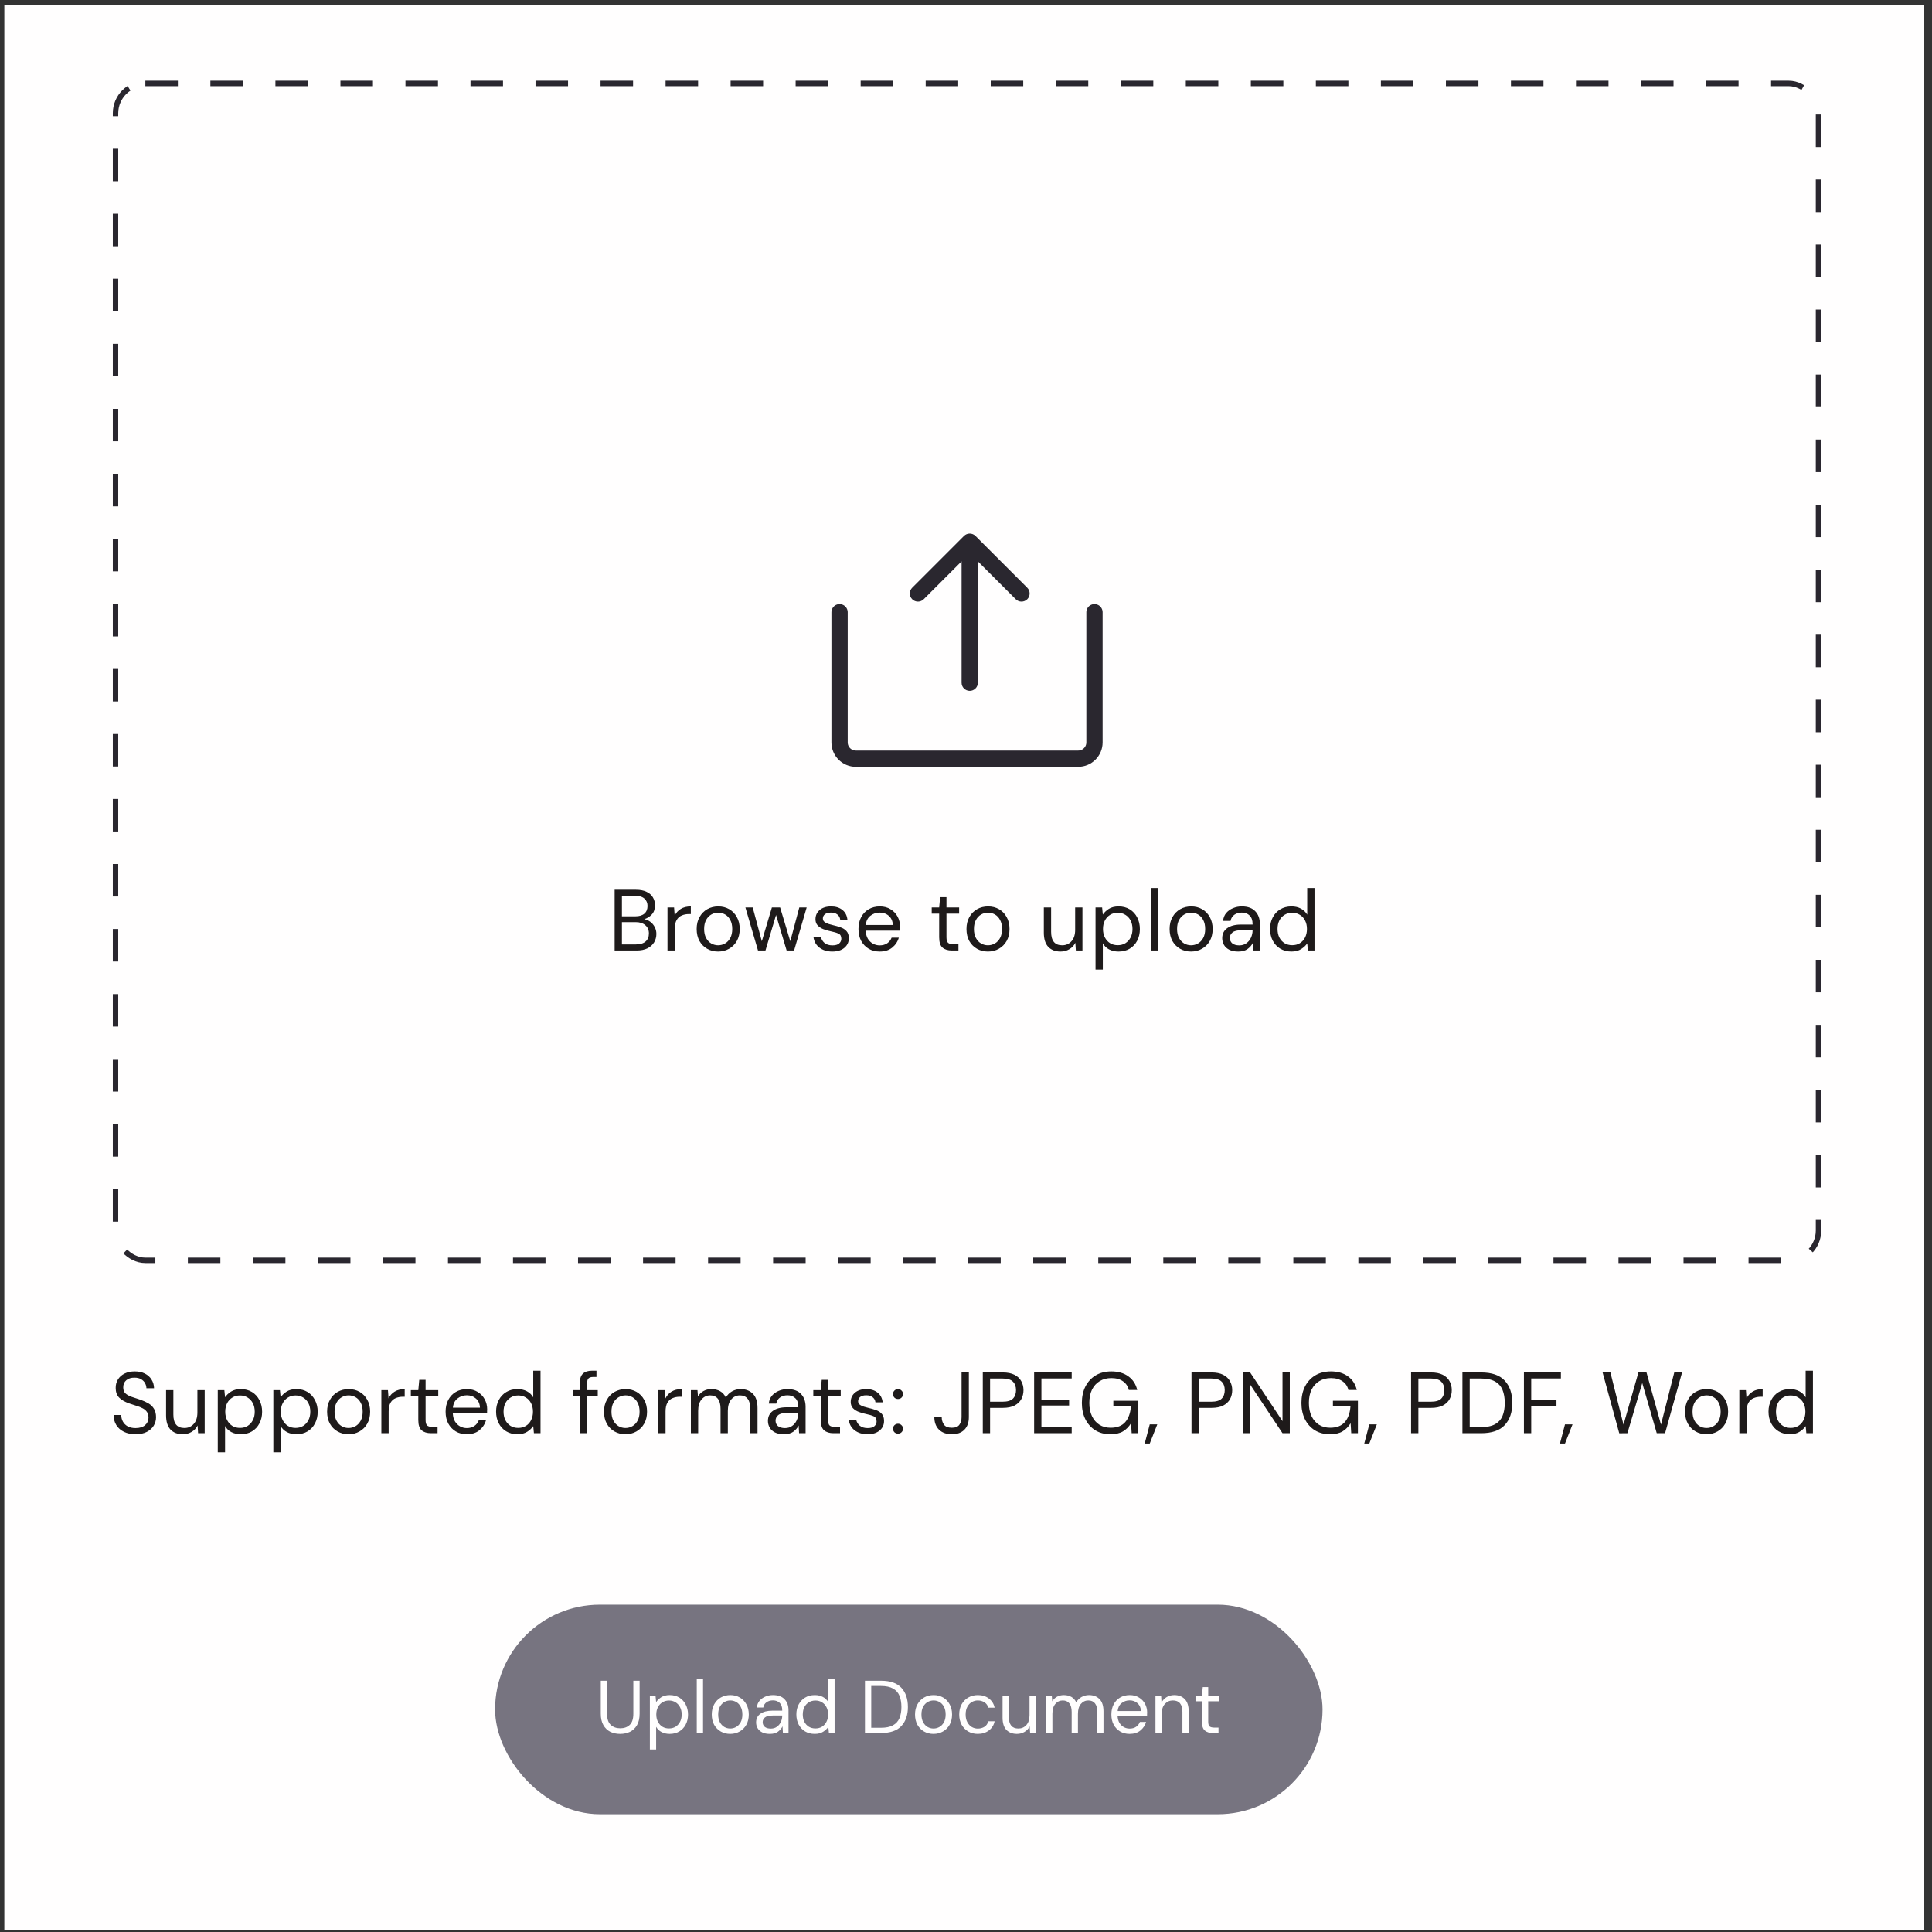 <svg width="246" height="246" viewBox="0 0 246 246" fill="none" xmlns="http://www.w3.org/2000/svg">
<rect x="0" y="0" width="246" height="246" fill="#333333" stroke="none"/>
<rect width="244.463" height="245.154" transform="translate(0.553 0.608)" fill="#FFFEFE"/>
<path d="M122.439 86.931C122.439 87.503 122.903 87.966 123.475 87.966C124.047 87.966 124.511 87.503 124.511 86.931H122.439ZM124.208 68.243C123.803 67.839 123.147 67.839 122.743 68.243L116.151 74.835C115.746 75.24 115.746 75.896 116.151 76.3C116.555 76.705 117.211 76.705 117.616 76.3L123.475 70.441L129.335 76.3C129.74 76.705 130.395 76.705 130.8 76.3C131.205 75.896 131.205 75.24 130.8 74.835L124.208 68.243ZM124.511 86.931V68.976H122.439V86.931H124.511Z" fill="#2A272F"/>
<path d="M106.902 77.953V94.527C106.902 95.671 107.829 96.599 108.973 96.599H137.287C138.431 96.599 139.359 95.671 139.359 94.527V77.953" stroke="#2A272F" stroke-width="2.072" stroke-linecap="round"/>
<path d="M17.261 182.622C16.694 182.622 16.201 182.519 15.781 182.312C15.361 182.106 15.037 181.819 14.808 181.451C14.58 181.082 14.466 180.655 14.466 180.169H15.438C15.438 180.471 15.508 180.751 15.648 181.009C15.788 181.259 15.991 181.462 16.256 181.616C16.528 181.764 16.863 181.837 17.261 181.837C17.784 181.837 18.189 181.712 18.477 181.462C18.764 181.211 18.908 180.898 18.908 180.523C18.908 180.213 18.841 179.966 18.709 179.782C18.576 179.591 18.396 179.436 18.167 179.318C17.946 179.2 17.689 179.097 17.394 179.009C17.107 178.92 16.805 178.821 16.488 178.71C15.891 178.504 15.449 178.25 15.162 177.948C14.875 177.639 14.731 177.237 14.731 176.744C14.724 176.331 14.819 175.967 15.018 175.65C15.217 175.326 15.497 175.075 15.858 174.898C16.226 174.714 16.661 174.622 17.162 174.622C17.655 174.622 18.082 174.714 18.444 174.898C18.812 175.083 19.095 175.337 19.294 175.661C19.5 175.985 19.607 176.353 19.615 176.766H18.642C18.642 176.552 18.587 176.342 18.477 176.136C18.366 175.922 18.197 175.749 17.968 175.617C17.747 175.484 17.468 175.418 17.129 175.418C16.709 175.41 16.363 175.517 16.09 175.738C15.825 175.959 15.692 176.265 15.692 176.655C15.692 176.987 15.784 177.241 15.969 177.418C16.16 177.594 16.425 177.742 16.764 177.86C17.103 177.97 17.493 178.099 17.935 178.246C18.303 178.379 18.635 178.534 18.93 178.71C19.224 178.887 19.453 179.116 19.615 179.395C19.784 179.675 19.869 180.033 19.869 180.467C19.869 180.836 19.773 181.185 19.582 181.517C19.39 181.841 19.099 182.106 18.709 182.312C18.326 182.519 17.843 182.622 17.261 182.622ZM23.268 182.622C22.62 182.622 22.104 182.427 21.721 182.036C21.338 181.638 21.146 181.031 21.146 180.213V177.009H22.075V180.114C22.075 181.255 22.542 181.826 23.478 181.826C23.957 181.826 24.351 181.657 24.66 181.318C24.977 180.972 25.135 180.482 25.135 179.849V177.009H26.063V182.489H25.224L25.157 181.506C24.988 181.852 24.734 182.125 24.395 182.324C24.063 182.522 23.688 182.622 23.268 182.622ZM27.729 184.92V177.009H28.569L28.657 177.915C28.834 177.65 29.084 177.41 29.409 177.197C29.74 176.983 30.16 176.876 30.668 176.876C31.213 176.876 31.688 177.001 32.094 177.252C32.499 177.502 32.812 177.845 33.033 178.28C33.261 178.714 33.375 179.208 33.375 179.76C33.375 180.313 33.261 180.806 33.033 181.241C32.812 181.668 32.495 182.007 32.083 182.257C31.677 182.5 31.202 182.622 30.657 182.622C30.208 182.622 29.806 182.53 29.453 182.346C29.107 182.161 28.841 181.904 28.657 181.572V184.92H27.729ZM30.558 181.815C30.926 181.815 31.25 181.731 31.53 181.561C31.81 181.384 32.031 181.141 32.193 180.832C32.355 180.523 32.436 180.162 32.436 179.749C32.436 179.337 32.355 178.976 32.193 178.666C32.031 178.357 31.81 178.117 31.53 177.948C31.25 177.771 30.926 177.683 30.558 177.683C30.189 177.683 29.865 177.771 29.585 177.948C29.305 178.117 29.084 178.357 28.922 178.666C28.76 178.976 28.679 179.337 28.679 179.749C28.679 180.162 28.76 180.523 28.922 180.832C29.084 181.141 29.305 181.384 29.585 181.561C29.865 181.731 30.189 181.815 30.558 181.815ZM34.805 184.92V177.009H35.645L35.733 177.915C35.91 177.65 36.161 177.41 36.485 177.197C36.816 176.983 37.236 176.876 37.744 176.876C38.289 176.876 38.765 177.001 39.17 177.252C39.575 177.502 39.888 177.845 40.109 178.28C40.337 178.714 40.452 179.208 40.452 179.76C40.452 180.313 40.337 180.806 40.109 181.241C39.888 181.668 39.571 182.007 39.159 182.257C38.754 182.5 38.279 182.622 37.733 182.622C37.284 182.622 36.883 182.53 36.529 182.346C36.183 182.161 35.918 181.904 35.733 181.572V184.92H34.805ZM37.634 181.815C38.002 181.815 38.326 181.731 38.606 181.561C38.886 181.384 39.107 181.141 39.269 180.832C39.431 180.523 39.512 180.162 39.512 179.749C39.512 179.337 39.431 178.976 39.269 178.666C39.107 178.357 38.886 178.117 38.606 177.948C38.326 177.771 38.002 177.683 37.634 177.683C37.266 177.683 36.941 177.771 36.662 177.948C36.382 178.117 36.161 178.357 35.999 178.666C35.837 178.976 35.756 179.337 35.756 179.749C35.756 180.162 35.837 180.523 35.999 180.832C36.161 181.141 36.382 181.384 36.662 181.561C36.941 181.731 37.266 181.815 37.634 181.815ZM44.379 182.622C43.863 182.622 43.399 182.504 42.986 182.268C42.574 182.033 42.246 181.701 42.003 181.274C41.767 180.839 41.65 180.331 41.65 179.749C41.65 179.167 41.771 178.663 42.014 178.235C42.257 177.801 42.585 177.466 42.998 177.23C43.417 176.994 43.885 176.876 44.401 176.876C44.916 176.876 45.38 176.994 45.793 177.23C46.206 177.466 46.53 177.801 46.765 178.235C47.008 178.663 47.13 179.167 47.13 179.749C47.13 180.331 47.008 180.839 46.765 181.274C46.522 181.701 46.191 182.033 45.771 182.268C45.358 182.504 44.894 182.622 44.379 182.622ZM44.379 181.826C44.695 181.826 44.99 181.749 45.263 181.594C45.535 181.44 45.756 181.208 45.926 180.898C46.095 180.589 46.18 180.206 46.18 179.749C46.18 179.292 46.095 178.909 45.926 178.6C45.764 178.291 45.546 178.059 45.274 177.904C45.001 177.749 44.71 177.672 44.401 177.672C44.084 177.672 43.789 177.749 43.517 177.904C43.244 178.059 43.023 178.291 42.854 178.6C42.684 178.909 42.6 179.292 42.6 179.749C42.6 180.206 42.684 180.589 42.854 180.898C43.023 181.208 43.241 181.44 43.506 181.594C43.778 181.749 44.069 181.826 44.379 181.826ZM48.559 182.489V177.009H49.398L49.476 178.059C49.645 177.698 49.903 177.41 50.249 177.197C50.595 176.983 51.023 176.876 51.531 176.876V177.849H51.277C50.953 177.849 50.654 177.908 50.382 178.025C50.109 178.136 49.892 178.327 49.73 178.6C49.568 178.872 49.487 179.248 49.487 179.727V182.489H48.559ZM54.876 182.489C54.375 182.489 53.981 182.368 53.694 182.125C53.407 181.882 53.263 181.443 53.263 180.81V177.793H52.313V177.009H53.263L53.385 175.694H54.191V177.009H55.804V177.793H54.191V180.81C54.191 181.156 54.261 181.392 54.401 181.517C54.541 181.635 54.788 181.694 55.142 181.694H55.716V182.489H54.876ZM59.435 182.622C58.912 182.622 58.447 182.504 58.042 182.268C57.637 182.025 57.317 181.69 57.081 181.263C56.853 180.836 56.739 180.331 56.739 179.749C56.739 179.175 56.853 178.674 57.081 178.246C57.309 177.812 57.626 177.477 58.031 177.241C58.444 176.998 58.919 176.876 59.457 176.876C59.987 176.876 60.444 176.998 60.827 177.241C61.217 177.477 61.516 177.79 61.722 178.18C61.928 178.57 62.031 178.99 62.031 179.44C62.031 179.521 62.028 179.602 62.02 179.683C62.02 179.764 62.02 179.856 62.02 179.959H57.656C57.678 180.379 57.773 180.729 57.943 181.009C58.12 181.281 58.337 181.487 58.595 181.627C58.86 181.767 59.14 181.837 59.435 181.837C59.818 181.837 60.138 181.749 60.396 181.572C60.654 181.395 60.842 181.156 60.959 180.854H61.877C61.729 181.362 61.446 181.786 61.026 182.125C60.613 182.456 60.083 182.622 59.435 182.622ZM59.435 177.661C58.993 177.661 58.599 177.797 58.252 178.07C57.913 178.335 57.718 178.725 57.667 179.241H61.114C61.092 178.747 60.923 178.361 60.606 178.081C60.289 177.801 59.899 177.661 59.435 177.661ZM65.885 182.622C65.34 182.622 64.862 182.497 64.449 182.246C64.044 181.996 63.727 181.653 63.499 181.219C63.278 180.784 63.167 180.29 63.167 179.738C63.167 179.186 63.282 178.696 63.51 178.268C63.738 177.834 64.055 177.495 64.46 177.252C64.865 177.001 65.344 176.876 65.897 176.876C66.346 176.876 66.744 176.968 67.09 177.152C67.436 177.337 67.705 177.594 67.897 177.926V174.534H68.825V182.489H67.985L67.897 181.583C67.72 181.848 67.466 182.088 67.134 182.301C66.803 182.515 66.386 182.622 65.885 182.622ZM65.985 181.815C66.353 181.815 66.677 181.731 66.957 181.561C67.245 181.384 67.466 181.141 67.62 180.832C67.782 180.523 67.863 180.162 67.863 179.749C67.863 179.337 67.782 178.976 67.62 178.666C67.466 178.357 67.245 178.117 66.957 177.948C66.677 177.771 66.353 177.683 65.985 177.683C65.624 177.683 65.3 177.771 65.013 177.948C64.733 178.117 64.512 178.357 64.35 178.666C64.195 178.976 64.118 179.337 64.118 179.749C64.118 180.162 64.195 180.523 64.35 180.832C64.512 181.141 64.733 181.384 65.013 181.561C65.3 181.731 65.624 181.815 65.985 181.815ZM73.836 182.489V177.793H73.008V177.009H73.836V176.059C73.836 175.528 73.969 175.142 74.234 174.898C74.499 174.655 74.886 174.534 75.394 174.534H75.947V175.329H75.538C75.258 175.329 75.059 175.388 74.941 175.506C74.823 175.617 74.764 175.808 74.764 176.081V177.009H76.112V177.793H74.764V182.489H73.836ZM79.637 182.622C79.121 182.622 78.657 182.504 78.245 182.268C77.832 182.033 77.504 181.701 77.261 181.274C77.026 180.839 76.908 180.331 76.908 179.749C76.908 179.167 77.029 178.663 77.272 178.235C77.515 177.801 77.843 177.466 78.256 177.23C78.676 176.994 79.143 176.876 79.659 176.876C80.175 176.876 80.639 176.994 81.051 177.23C81.464 177.466 81.788 177.801 82.023 178.235C82.267 178.663 82.388 179.167 82.388 179.749C82.388 180.331 82.267 180.839 82.023 181.274C81.78 181.701 81.449 182.033 81.029 182.268C80.617 182.504 80.153 182.622 79.637 182.622ZM79.637 181.826C79.954 181.826 80.248 181.749 80.521 181.594C80.793 181.44 81.014 181.208 81.184 180.898C81.353 180.589 81.438 180.206 81.438 179.749C81.438 179.292 81.353 178.909 81.184 178.6C81.022 178.291 80.804 178.059 80.532 177.904C80.259 177.749 79.968 177.672 79.659 177.672C79.342 177.672 79.048 177.749 78.775 177.904C78.502 178.059 78.281 178.291 78.112 178.6C77.943 178.909 77.858 179.292 77.858 179.749C77.858 180.206 77.943 180.589 78.112 180.898C78.281 181.208 78.499 181.44 78.764 181.594C79.037 181.749 79.328 181.826 79.637 181.826ZM83.817 182.489V177.009H84.656L84.734 178.059C84.903 177.698 85.161 177.41 85.507 177.197C85.853 176.983 86.281 176.876 86.789 176.876V177.849H86.535C86.211 177.849 85.912 177.908 85.64 178.025C85.367 178.136 85.15 178.327 84.988 178.6C84.826 178.872 84.745 179.248 84.745 179.727V182.489H83.817ZM87.969 182.489V177.009H88.808L88.875 177.804C89.052 177.51 89.287 177.281 89.582 177.119C89.877 176.957 90.208 176.876 90.576 176.876C91.011 176.876 91.383 176.965 91.692 177.141C92.009 177.318 92.252 177.587 92.422 177.948C92.613 177.617 92.875 177.355 93.206 177.164C93.545 176.972 93.91 176.876 94.3 176.876C94.956 176.876 95.479 177.075 95.869 177.473C96.259 177.863 96.455 178.467 96.455 179.285V182.489H95.537V179.384C95.537 178.817 95.423 178.39 95.195 178.103C94.967 177.815 94.639 177.672 94.212 177.672C93.77 177.672 93.401 177.845 93.107 178.191C92.819 178.53 92.676 179.016 92.676 179.65V182.489H91.748V179.384C91.748 178.817 91.633 178.39 91.405 178.103C91.177 177.815 90.849 177.672 90.422 177.672C89.987 177.672 89.623 177.845 89.328 178.191C89.041 178.53 88.897 179.016 88.897 179.65V182.489H87.969ZM99.814 182.622C99.357 182.622 98.978 182.545 98.676 182.39C98.374 182.235 98.149 182.029 98.002 181.771C97.855 181.513 97.781 181.233 97.781 180.931C97.781 180.371 97.994 179.941 98.422 179.639C98.849 179.337 99.431 179.186 100.167 179.186H101.648V179.119C101.648 178.64 101.523 178.28 101.272 178.036C101.022 177.786 100.687 177.661 100.267 177.661C99.906 177.661 99.593 177.753 99.328 177.937C99.07 178.114 98.908 178.375 98.841 178.721H97.891C97.928 178.324 98.061 177.989 98.289 177.716C98.525 177.443 98.816 177.237 99.162 177.097C99.508 176.95 99.876 176.876 100.267 176.876C101.033 176.876 101.608 177.083 101.991 177.495C102.381 177.9 102.576 178.442 102.576 179.119V182.489H101.747L101.692 181.506C101.538 181.815 101.309 182.08 101.007 182.301C100.713 182.515 100.315 182.622 99.814 182.622ZM99.957 181.837C100.311 181.837 100.613 181.745 100.864 181.561C101.121 181.377 101.317 181.138 101.449 180.843C101.582 180.548 101.648 180.239 101.648 179.915V179.904H100.245C99.7 179.904 99.313 180 99.085 180.191C98.864 180.375 98.753 180.607 98.753 180.887C98.753 181.174 98.856 181.406 99.062 181.583C99.276 181.753 99.575 181.837 99.957 181.837ZM106.121 182.489C105.62 182.489 105.226 182.368 104.939 182.125C104.652 181.882 104.508 181.443 104.508 180.81V177.793H103.558V177.009H104.508L104.63 175.694H105.436V177.009H107.049V177.793H105.436V180.81C105.436 181.156 105.506 181.392 105.646 181.517C105.786 181.635 106.033 181.694 106.386 181.694H106.961V182.489H106.121ZM110.466 182.622C109.81 182.622 109.265 182.456 108.831 182.125C108.396 181.793 108.142 181.344 108.068 180.777H109.019C109.077 181.064 109.228 181.314 109.472 181.528C109.722 181.734 110.057 181.837 110.477 181.837C110.867 181.837 111.155 181.756 111.339 181.594C111.523 181.425 111.615 181.226 111.615 180.998C111.615 180.666 111.494 180.445 111.25 180.335C111.015 180.224 110.68 180.125 110.245 180.036C109.95 179.977 109.656 179.893 109.361 179.782C109.066 179.672 108.82 179.517 108.621 179.318C108.422 179.112 108.322 178.843 108.322 178.512C108.322 178.033 108.499 177.642 108.853 177.34C109.214 177.031 109.7 176.876 110.311 176.876C110.893 176.876 111.368 177.024 111.737 177.318C112.112 177.606 112.33 178.018 112.389 178.556H111.471C111.435 178.276 111.313 178.059 111.107 177.904C110.908 177.742 110.639 177.661 110.3 177.661C109.969 177.661 109.711 177.731 109.527 177.871C109.35 178.011 109.262 178.195 109.262 178.423C109.262 178.644 109.376 178.817 109.604 178.942C109.84 179.068 110.157 179.175 110.554 179.263C110.893 179.337 111.214 179.429 111.516 179.539C111.825 179.642 112.075 179.801 112.267 180.014C112.466 180.22 112.565 180.523 112.565 180.92C112.573 181.414 112.385 181.823 112.002 182.147C111.626 182.463 111.114 182.622 110.466 182.622ZM114.35 182.545C114.166 182.545 114.011 182.486 113.886 182.368C113.768 182.242 113.709 182.091 113.709 181.915C113.709 181.738 113.768 181.591 113.886 181.473C114.011 181.348 114.166 181.285 114.35 181.285C114.527 181.285 114.674 181.348 114.792 181.473C114.917 181.591 114.98 181.738 114.98 181.915C114.98 182.091 114.917 182.242 114.792 182.368C114.674 182.486 114.527 182.545 114.35 182.545ZM114.35 178.136C114.166 178.136 114.011 178.077 113.886 177.959C113.768 177.834 113.709 177.683 113.709 177.506C113.709 177.329 113.768 177.182 113.886 177.064C114.011 176.939 114.166 176.876 114.35 176.876C114.527 176.876 114.674 176.939 114.792 177.064C114.917 177.182 114.98 177.329 114.98 177.506C114.98 177.683 114.917 177.834 114.792 177.959C114.674 178.077 114.527 178.136 114.35 178.136ZM121.21 182.622C120.51 182.622 119.961 182.427 119.564 182.036C119.166 181.646 118.967 181.104 118.967 180.412H119.906C119.906 180.802 120.002 181.13 120.193 181.395C120.385 181.661 120.72 181.793 121.199 181.793C121.663 181.793 121.983 181.664 122.16 181.406C122.344 181.149 122.436 180.828 122.436 180.445V174.755H123.364V180.445C123.364 181.13 123.173 181.664 122.79 182.047C122.414 182.43 121.888 182.622 121.21 182.622ZM125.138 182.489V174.755H127.679C128.283 174.755 128.781 174.854 129.171 175.053C129.561 175.252 129.849 175.521 130.033 175.86C130.224 176.199 130.32 176.582 130.32 177.009C130.32 177.429 130.228 177.808 130.044 178.147C129.86 178.486 129.573 178.758 129.182 178.965C128.792 179.163 128.291 179.263 127.679 179.263H126.066V182.489H125.138ZM126.066 178.478H127.657C128.276 178.478 128.714 178.349 128.972 178.092C129.237 177.826 129.37 177.466 129.37 177.009C129.37 176.545 129.237 176.184 128.972 175.926C128.714 175.661 128.276 175.528 127.657 175.528H126.066V178.478ZM131.675 182.489V174.755H136.459V175.517H132.603V178.213H136.128V178.965H132.603V181.727H136.459V182.489H131.675ZM141.375 182.622C140.654 182.622 140.02 182.456 139.475 182.125C138.93 181.786 138.506 181.318 138.204 180.721C137.902 180.117 137.751 179.421 137.751 178.633C137.751 177.845 137.902 177.149 138.204 176.545C138.514 175.941 138.948 175.469 139.508 175.13C140.075 174.792 140.742 174.622 141.508 174.622C142.377 174.622 143.099 174.832 143.674 175.252C144.256 175.672 144.631 176.25 144.801 176.987H143.729C143.626 176.523 143.379 176.154 142.989 175.882C142.606 175.609 142.112 175.473 141.508 175.473C140.941 175.473 140.447 175.602 140.027 175.86C139.608 176.11 139.28 176.471 139.044 176.943C138.816 177.414 138.702 177.978 138.702 178.633C138.702 179.289 138.816 179.852 139.044 180.324C139.272 180.795 139.589 181.16 139.994 181.417C140.399 181.668 140.871 181.793 141.409 181.793C142.234 181.793 142.856 181.554 143.276 181.075C143.696 180.589 143.935 179.926 143.994 179.086H141.762V178.357H144.944V182.489H144.094L144.016 181.219C143.736 181.668 143.394 182.014 142.989 182.257C142.584 182.5 142.046 182.622 141.375 182.622ZM145.755 183.804L146.396 181.362H147.357L146.396 183.804H145.755ZM151.714 182.489V174.755H154.256C154.86 174.755 155.357 174.854 155.747 175.053C156.138 175.252 156.425 175.521 156.609 175.86C156.801 176.199 156.897 176.582 156.897 177.009C156.897 177.429 156.804 177.808 156.62 178.147C156.436 178.486 156.149 178.758 155.758 178.965C155.368 179.163 154.867 179.263 154.256 179.263H152.643V182.489H151.714ZM152.643 178.478H154.234C154.852 178.478 155.291 178.349 155.548 178.092C155.814 177.826 155.946 177.466 155.946 177.009C155.946 176.545 155.814 176.184 155.548 175.926C155.291 175.661 154.852 175.528 154.234 175.528H152.643V178.478ZM158.251 182.489V174.755H159.179L163.301 180.953V174.755H164.229V182.489H163.301L159.179 176.291V182.489H158.251ZM169.333 182.622C168.611 182.622 167.978 182.456 167.433 182.125C166.887 181.786 166.464 181.318 166.162 180.721C165.86 180.117 165.709 179.421 165.709 178.633C165.709 177.845 165.86 177.149 166.162 176.545C166.471 175.941 166.906 175.469 167.466 175.13C168.033 174.792 168.699 174.622 169.466 174.622C170.335 174.622 171.057 174.832 171.631 175.252C172.213 175.672 172.589 176.25 172.758 176.987H171.686C171.583 176.523 171.337 176.154 170.946 175.882C170.563 175.609 170.07 175.473 169.466 175.473C168.898 175.473 168.405 175.602 167.985 175.86C167.565 176.11 167.237 176.471 167.002 176.943C166.773 177.414 166.659 177.978 166.659 178.633C166.659 179.289 166.773 179.852 167.002 180.324C167.23 180.795 167.547 181.16 167.952 181.417C168.357 181.668 168.828 181.793 169.366 181.793C170.191 181.793 170.814 181.554 171.233 181.075C171.653 180.589 171.893 179.926 171.952 179.086H169.72V178.357H172.902V182.489H172.051L171.974 181.219C171.694 181.668 171.351 182.014 170.946 182.257C170.541 182.5 170.003 182.622 169.333 182.622ZM173.712 183.804L174.353 181.362H175.314L174.353 183.804H173.712ZM179.672 182.489V174.755H182.213C182.817 174.755 183.314 174.854 183.705 175.053C184.095 175.252 184.383 175.521 184.567 175.86C184.758 176.199 184.854 176.582 184.854 177.009C184.854 177.429 184.762 177.808 184.578 178.147C184.394 178.486 184.106 178.758 183.716 178.965C183.326 179.163 182.825 179.263 182.213 179.263H180.6V182.489H179.672ZM180.6 178.478H182.191C182.81 178.478 183.248 178.349 183.506 178.092C183.771 177.826 183.904 177.466 183.904 177.009C183.904 176.545 183.771 176.184 183.506 175.926C183.248 175.661 182.81 175.528 182.191 175.528H180.6V178.478ZM186.209 182.489V174.755H188.584C189.947 174.755 190.949 175.101 191.59 175.793C192.238 176.486 192.562 177.436 192.562 178.644C192.562 179.83 192.238 180.769 191.59 181.462C190.949 182.147 189.947 182.489 188.584 182.489H186.209ZM187.137 181.716H188.562C189.313 181.716 189.91 181.594 190.352 181.351C190.801 181.101 191.122 180.747 191.313 180.29C191.505 179.826 191.601 179.278 191.601 178.644C191.601 177.996 191.505 177.44 191.313 176.976C191.122 176.512 190.801 176.154 190.352 175.904C189.91 175.653 189.313 175.528 188.562 175.528H187.137V181.716ZM194.04 182.489V174.755H198.747V175.517H194.968V178.235H198.184V178.987H194.968V182.489H194.04ZM198.627 183.804L199.268 181.362H200.229L199.268 183.804H198.627ZM206.178 182.5L204.056 174.755H205.051L206.719 181.395L208.62 174.755H209.647L211.492 181.395L213.183 174.755H214.177L212.012 182.489H210.951L209.106 176.103L207.216 182.489L206.178 182.5ZM217.288 182.622C216.772 182.622 216.308 182.504 215.896 182.268C215.483 182.033 215.155 181.701 214.912 181.274C214.676 180.839 214.559 180.331 214.559 179.749C214.559 179.167 214.68 178.663 214.923 178.235C215.166 177.801 215.494 177.466 215.907 177.23C216.326 176.994 216.794 176.876 217.31 176.876C217.825 176.876 218.29 176.994 218.702 177.23C219.115 177.466 219.439 177.801 219.674 178.235C219.917 178.663 220.039 179.167 220.039 179.749C220.039 180.331 219.917 180.839 219.674 181.274C219.431 181.701 219.1 182.033 218.68 182.268C218.267 182.504 217.803 182.622 217.288 182.622ZM217.288 181.826C217.604 181.826 217.899 181.749 218.172 181.594C218.444 181.44 218.665 181.208 218.835 180.898C219.004 180.589 219.089 180.206 219.089 179.749C219.089 179.292 219.004 178.909 218.835 178.6C218.673 178.291 218.455 178.059 218.183 177.904C217.91 177.749 217.619 177.672 217.31 177.672C216.993 177.672 216.698 177.749 216.426 177.904C216.153 178.059 215.932 178.291 215.763 178.6C215.594 178.909 215.509 179.292 215.509 179.749C215.509 180.206 215.594 180.589 215.763 180.898C215.932 181.208 216.15 181.44 216.415 181.594C216.687 181.749 216.978 181.826 217.288 181.826ZM221.468 182.489V177.009H222.307L222.385 178.059C222.554 177.698 222.812 177.41 223.158 177.197C223.504 176.983 223.932 176.876 224.44 176.876V177.849H224.186C223.862 177.849 223.563 177.908 223.291 178.025C223.018 178.136 222.801 178.327 222.639 178.6C222.477 178.872 222.396 179.248 222.396 179.727V182.489H221.468ZM227.901 182.622C227.356 182.622 226.877 182.497 226.464 182.246C226.059 181.996 225.742 181.653 225.514 181.219C225.293 180.784 225.183 180.29 225.183 179.738C225.183 179.186 225.297 178.696 225.525 178.268C225.754 177.834 226.07 177.495 226.475 177.252C226.881 177.001 227.359 176.876 227.912 176.876C228.361 176.876 228.759 176.968 229.105 177.152C229.451 177.337 229.72 177.594 229.912 177.926V174.534H230.84V182.489H230L229.912 181.583C229.735 181.848 229.481 182.088 229.149 182.301C228.818 182.515 228.402 182.622 227.901 182.622ZM228 181.815C228.369 181.815 228.693 181.731 228.973 181.561C229.26 181.384 229.481 181.141 229.635 180.832C229.798 180.523 229.879 180.162 229.879 179.749C229.879 179.337 229.798 178.976 229.635 178.666C229.481 178.357 229.26 178.117 228.973 177.948C228.693 177.771 228.369 177.683 228 177.683C227.639 177.683 227.315 177.771 227.028 177.948C226.748 178.117 226.527 178.357 226.365 178.666C226.21 178.976 226.133 179.337 226.133 179.749C226.133 180.162 226.21 180.523 226.365 180.832C226.527 181.141 226.748 181.384 227.028 181.561C227.315 181.731 227.639 181.815 228 181.815Z" fill="#1E1A1A"/>
<path d="M78.262 121.028V113.294H80.98C81.525 113.294 81.975 113.382 82.328 113.559C82.689 113.728 82.958 113.964 83.135 114.266C83.311 114.561 83.4 114.892 83.4 115.261C83.4 115.762 83.264 116.156 82.991 116.443C82.726 116.73 82.405 116.929 82.03 117.04C82.317 117.091 82.579 117.205 82.814 117.382C83.05 117.559 83.234 117.78 83.367 118.045C83.507 118.31 83.577 118.601 83.577 118.918C83.577 119.308 83.481 119.666 83.289 119.99C83.098 120.306 82.814 120.561 82.439 120.752C82.063 120.936 81.606 121.028 81.069 121.028H78.262ZM79.19 116.675H80.914C81.407 116.675 81.787 116.561 82.052 116.332C82.317 116.097 82.45 115.773 82.45 115.36C82.45 114.97 82.317 114.657 82.052 114.421C81.794 114.185 81.404 114.067 80.881 114.067H79.19V116.675ZM79.19 120.255H80.969C81.499 120.255 81.908 120.133 82.195 119.89C82.483 119.64 82.626 119.294 82.626 118.852C82.626 118.417 82.475 118.071 82.173 117.813C81.871 117.548 81.463 117.415 80.947 117.415H79.19V120.255ZM84.992 121.028V115.548H85.831L85.909 116.598C86.078 116.237 86.336 115.949 86.682 115.736C87.028 115.522 87.456 115.415 87.964 115.415V116.388H87.71C87.386 116.388 87.087 116.447 86.815 116.564C86.542 116.675 86.325 116.866 86.163 117.139C86.001 117.412 85.92 117.787 85.92 118.266V121.028H84.992ZM91.436 121.161C90.92 121.161 90.456 121.043 90.044 120.807C89.631 120.572 89.303 120.24 89.06 119.813C88.825 119.378 88.707 118.87 88.707 118.288C88.707 117.706 88.828 117.202 89.071 116.774C89.314 116.34 89.642 116.005 90.055 115.769C90.475 115.533 90.942 115.415 91.458 115.415C91.974 115.415 92.438 115.533 92.85 115.769C93.263 116.005 93.587 116.34 93.822 116.774C94.066 117.202 94.187 117.706 94.187 118.288C94.187 118.87 94.066 119.378 93.822 119.813C93.579 120.24 93.248 120.572 92.828 120.807C92.415 121.043 91.951 121.161 91.436 121.161ZM91.436 120.365C91.753 120.365 92.047 120.288 92.32 120.133C92.592 119.979 92.813 119.747 92.983 119.437C93.152 119.128 93.237 118.745 93.237 118.288C93.237 117.831 93.152 117.448 92.983 117.139C92.821 116.83 92.603 116.598 92.331 116.443C92.058 116.288 91.767 116.211 91.458 116.211C91.141 116.211 90.847 116.288 90.574 116.443C90.301 116.598 90.081 116.83 89.911 117.139C89.742 117.448 89.657 117.831 89.657 118.288C89.657 118.745 89.742 119.128 89.911 119.437C90.081 119.747 90.298 119.979 90.563 120.133C90.835 120.288 91.126 120.365 91.436 120.365ZM96.516 121.028L94.913 115.548H95.842L97.002 119.846L98.284 115.548H99.333L100.626 119.846L101.775 115.548H102.714L101.112 121.028H100.162L98.814 116.509L97.466 121.028H96.516ZM105.978 121.161C105.323 121.161 104.778 120.995 104.343 120.664C103.908 120.332 103.654 119.883 103.581 119.316H104.531C104.59 119.603 104.741 119.853 104.984 120.067C105.234 120.273 105.569 120.376 105.989 120.376C106.38 120.376 106.667 120.295 106.851 120.133C107.035 119.964 107.127 119.765 107.127 119.537C107.127 119.205 107.006 118.984 106.763 118.874C106.527 118.763 106.192 118.664 105.757 118.575C105.463 118.516 105.168 118.432 104.873 118.321C104.579 118.211 104.332 118.056 104.133 117.857C103.934 117.651 103.835 117.382 103.835 117.051C103.835 116.572 104.011 116.181 104.365 115.879C104.726 115.57 105.212 115.415 105.824 115.415C106.405 115.415 106.881 115.563 107.249 115.857C107.625 116.145 107.842 116.557 107.901 117.095H106.984C106.947 116.815 106.825 116.598 106.619 116.443C106.42 116.281 106.151 116.2 105.812 116.2C105.481 116.2 105.223 116.27 105.039 116.41C104.862 116.55 104.774 116.734 104.774 116.962C104.774 117.183 104.888 117.356 105.116 117.482C105.352 117.607 105.669 117.714 106.067 117.802C106.405 117.876 106.726 117.968 107.028 118.078C107.337 118.181 107.588 118.34 107.779 118.553C107.978 118.76 108.078 119.062 108.078 119.459C108.085 119.953 107.897 120.362 107.514 120.686C107.138 121.003 106.626 121.161 105.978 121.161ZM112.006 121.161C111.483 121.161 111.018 121.043 110.613 120.807C110.208 120.564 109.888 120.229 109.652 119.802C109.424 119.375 109.31 118.87 109.31 118.288C109.31 117.714 109.424 117.213 109.652 116.785C109.88 116.351 110.197 116.016 110.602 115.78C111.015 115.537 111.49 115.415 112.028 115.415C112.558 115.415 113.015 115.537 113.398 115.78C113.788 116.016 114.086 116.329 114.293 116.719C114.499 117.11 114.602 117.529 114.602 117.979C114.602 118.06 114.598 118.141 114.591 118.222C114.591 118.303 114.591 118.395 114.591 118.498H110.227C110.249 118.918 110.344 119.268 110.514 119.548C110.691 119.82 110.908 120.027 111.166 120.166C111.431 120.306 111.711 120.376 112.006 120.376C112.389 120.376 112.709 120.288 112.967 120.111C113.225 119.934 113.412 119.695 113.53 119.393H114.447C114.3 119.901 114.016 120.325 113.597 120.664C113.184 120.995 112.654 121.161 112.006 121.161ZM112.006 116.2C111.564 116.2 111.169 116.336 110.823 116.609C110.484 116.874 110.289 117.264 110.238 117.78H113.685C113.663 117.286 113.493 116.9 113.177 116.62C112.86 116.34 112.47 116.2 112.006 116.2ZM121.198 121.028C120.697 121.028 120.303 120.907 120.016 120.664C119.729 120.421 119.585 119.982 119.585 119.349V116.332H118.635V115.548H119.585L119.707 114.233H120.513V115.548H122.126V116.332H120.513V119.349C120.513 119.695 120.583 119.931 120.723 120.056C120.863 120.174 121.11 120.233 121.463 120.233H122.038V121.028H121.198ZM125.79 121.161C125.274 121.161 124.81 121.043 124.398 120.807C123.985 120.572 123.657 120.24 123.414 119.813C123.178 119.378 123.061 118.87 123.061 118.288C123.061 117.706 123.182 117.202 123.425 116.774C123.668 116.34 123.996 116.005 124.409 115.769C124.828 115.533 125.296 115.415 125.812 115.415C126.327 115.415 126.792 115.533 127.204 115.769C127.617 116.005 127.941 116.34 128.176 116.774C128.419 117.202 128.541 117.706 128.541 118.288C128.541 118.87 128.419 119.378 128.176 119.813C127.933 120.24 127.602 120.572 127.182 120.807C126.769 121.043 126.305 121.161 125.79 121.161ZM125.79 120.365C126.106 120.365 126.401 120.288 126.674 120.133C126.946 119.979 127.167 119.747 127.337 119.437C127.506 119.128 127.591 118.745 127.591 118.288C127.591 117.831 127.506 117.448 127.337 117.139C127.175 116.83 126.957 116.598 126.685 116.443C126.412 116.288 126.121 116.211 125.812 116.211C125.495 116.211 125.2 116.288 124.928 116.443C124.655 116.598 124.434 116.83 124.265 117.139C124.096 117.448 124.011 117.831 124.011 118.288C124.011 118.745 124.096 119.128 124.265 119.437C124.434 119.747 124.652 119.979 124.917 120.133C125.189 120.288 125.48 120.365 125.79 120.365ZM135.032 121.161C134.384 121.161 133.868 120.966 133.485 120.575C133.102 120.178 132.91 119.57 132.91 118.752V115.548H133.838V118.653C133.838 119.794 134.306 120.365 135.242 120.365C135.721 120.365 136.115 120.196 136.424 119.857C136.741 119.511 136.899 119.021 136.899 118.388V115.548H137.827V121.028H136.987L136.921 120.045C136.752 120.391 136.498 120.664 136.159 120.863C135.827 121.061 135.452 121.161 135.032 121.161ZM139.493 123.459V115.548H140.333L140.421 116.454C140.598 116.189 140.848 115.949 141.173 115.736C141.504 115.522 141.924 115.415 142.432 115.415C142.977 115.415 143.452 115.541 143.857 115.791C144.263 116.041 144.576 116.384 144.797 116.819C145.025 117.253 145.139 117.747 145.139 118.299C145.139 118.852 145.025 119.345 144.797 119.78C144.576 120.207 144.259 120.546 143.846 120.796C143.441 121.039 142.966 121.161 142.421 121.161C141.972 121.161 141.57 121.069 141.217 120.885C140.871 120.701 140.605 120.443 140.421 120.111V123.459H139.493ZM142.322 120.354C142.69 120.354 143.014 120.27 143.294 120.1C143.574 119.923 143.795 119.68 143.957 119.371C144.119 119.062 144.2 118.701 144.2 118.288C144.2 117.876 144.119 117.515 143.957 117.205C143.795 116.896 143.574 116.657 143.294 116.487C143.014 116.31 142.69 116.222 142.322 116.222C141.953 116.222 141.629 116.31 141.349 116.487C141.069 116.657 140.848 116.896 140.686 117.205C140.524 117.515 140.443 117.876 140.443 118.288C140.443 118.701 140.524 119.062 140.686 119.371C140.848 119.68 141.069 119.923 141.349 120.1C141.629 120.27 141.953 120.354 142.322 120.354ZM146.569 121.028V113.073H147.497V121.028H146.569ZM151.654 121.161C151.138 121.161 150.674 121.043 150.262 120.807C149.849 120.572 149.521 120.24 149.278 119.813C149.043 119.378 148.925 118.87 148.925 118.288C148.925 117.706 149.046 117.202 149.289 116.774C149.532 116.34 149.86 116.005 150.273 115.769C150.693 115.533 151.16 115.415 151.676 115.415C152.192 115.415 152.656 115.533 153.068 115.769C153.481 116.005 153.805 116.34 154.041 116.774C154.284 117.202 154.405 117.706 154.405 118.288C154.405 118.87 154.284 119.378 154.041 119.813C153.797 120.24 153.466 120.572 153.046 120.807C152.634 121.043 152.17 121.161 151.654 121.161ZM151.654 120.365C151.971 120.365 152.265 120.288 152.538 120.133C152.81 119.979 153.031 119.747 153.201 119.437C153.37 119.128 153.455 118.745 153.455 118.288C153.455 117.831 153.37 117.448 153.201 117.139C153.039 116.83 152.821 116.598 152.549 116.443C152.276 116.288 151.985 116.211 151.676 116.211C151.359 116.211 151.065 116.288 150.792 116.443C150.52 116.598 150.299 116.83 150.129 117.139C149.96 117.448 149.875 117.831 149.875 118.288C149.875 118.745 149.96 119.128 150.129 119.437C150.299 119.747 150.516 119.979 150.781 120.133C151.054 120.288 151.345 120.365 151.654 120.365ZM157.657 121.161C157.2 121.161 156.821 121.084 156.519 120.929C156.217 120.774 155.992 120.568 155.845 120.31C155.698 120.052 155.624 119.772 155.624 119.47C155.624 118.911 155.837 118.48 156.265 118.178C156.692 117.876 157.274 117.725 158.01 117.725H159.491V117.658C159.491 117.18 159.366 116.819 159.115 116.575C158.865 116.325 158.53 116.2 158.11 116.2C157.749 116.2 157.436 116.292 157.171 116.476C156.913 116.653 156.751 116.914 156.685 117.261H155.734C155.771 116.863 155.904 116.528 156.132 116.255C156.368 115.983 156.659 115.776 157.005 115.636C157.351 115.489 157.72 115.415 158.11 115.415C158.876 115.415 159.451 115.622 159.834 116.034C160.224 116.439 160.419 116.981 160.419 117.658V121.028H159.591L159.535 120.045C159.381 120.354 159.152 120.62 158.85 120.84C158.556 121.054 158.158 121.161 157.657 121.161ZM157.801 120.376C158.154 120.376 158.456 120.284 158.707 120.1C158.964 119.916 159.16 119.677 159.292 119.382C159.425 119.087 159.491 118.778 159.491 118.454V118.443H158.088C157.543 118.443 157.156 118.539 156.928 118.73C156.707 118.914 156.596 119.146 156.596 119.426C156.596 119.713 156.699 119.945 156.906 120.122C157.119 120.292 157.418 120.376 157.801 120.376ZM164.436 121.161C163.891 121.161 163.412 121.036 162.999 120.785C162.594 120.535 162.277 120.192 162.049 119.758C161.828 119.323 161.718 118.83 161.718 118.277C161.718 117.725 161.832 117.235 162.06 116.808C162.289 116.373 162.605 116.034 163.01 115.791C163.416 115.541 163.894 115.415 164.447 115.415C164.896 115.415 165.294 115.507 165.64 115.692C165.986 115.876 166.255 116.134 166.447 116.465V113.073H167.375V121.028H166.535L166.447 120.122C166.27 120.387 166.016 120.627 165.684 120.84C165.353 121.054 164.937 121.161 164.436 121.161ZM164.535 120.354C164.903 120.354 165.228 120.27 165.508 120.1C165.795 119.923 166.016 119.68 166.17 119.371C166.333 119.062 166.414 118.701 166.414 118.288C166.414 117.876 166.333 117.515 166.17 117.205C166.016 116.896 165.795 116.657 165.508 116.487C165.228 116.31 164.903 116.222 164.535 116.222C164.174 116.222 163.85 116.31 163.563 116.487C163.283 116.657 163.062 116.896 162.9 117.205C162.745 117.515 162.668 117.876 162.668 118.288C162.668 118.701 162.745 119.062 162.9 119.371C163.062 119.68 163.283 119.923 163.563 120.1C163.85 120.27 164.174 120.354 164.535 120.354Z" fill="#1E1A1A"/>
<rect x="14.71" y="10.621" width="216.84" height="149.855" rx="3.798" stroke="#2A272F" stroke-width="0.691" stroke-dasharray="4.14 4.14"/>
<rect x="63.039" y="204.323" width="105.359" height="26.68" rx="13.34" fill="#777480"/>
<path d="M78.96 220.777C78.504 220.777 78.088 220.688 77.714 220.511C77.347 220.327 77.052 220.045 76.83 219.665C76.608 219.284 76.497 218.799 76.497 218.21V214.006H77.296V218.219C77.296 218.866 77.451 219.335 77.762 219.627C78.073 219.918 78.478 220.064 78.979 220.064C79.48 220.064 79.882 219.918 80.187 219.627C80.491 219.335 80.643 218.866 80.643 218.219V214.006H81.442V218.21C81.442 218.799 81.331 219.284 81.109 219.665C80.887 220.045 80.589 220.327 80.215 220.511C79.841 220.688 79.423 220.777 78.96 220.777ZM82.747 222.755V215.946H83.47L83.546 216.726C83.698 216.498 83.914 216.292 84.193 216.108C84.478 215.924 84.84 215.832 85.277 215.832C85.746 215.832 86.155 215.94 86.504 216.155C86.852 216.371 87.122 216.666 87.312 217.04C87.508 217.414 87.607 217.839 87.607 218.314C87.607 218.79 87.508 219.214 87.312 219.588C87.122 219.956 86.849 220.248 86.494 220.463C86.145 220.673 85.737 220.777 85.267 220.777C84.881 220.777 84.535 220.698 84.231 220.539C83.933 220.381 83.705 220.159 83.546 219.874V222.755H82.747ZM85.182 220.083C85.499 220.083 85.778 220.01 86.019 219.864C86.26 219.712 86.45 219.503 86.589 219.237C86.729 218.97 86.799 218.66 86.799 218.305C86.799 217.95 86.729 217.639 86.589 217.373C86.45 217.106 86.26 216.9 86.019 216.755C85.778 216.602 85.499 216.526 85.182 216.526C84.865 216.526 84.586 216.602 84.345 216.755C84.104 216.9 83.914 217.106 83.774 217.373C83.635 217.639 83.565 217.95 83.565 218.305C83.565 218.66 83.635 218.97 83.774 219.237C83.914 219.503 84.104 219.712 84.345 219.864C84.586 220.01 84.865 220.083 85.182 220.083ZM88.719 220.663V213.816H89.518V220.663H88.719ZM92.976 220.777C92.532 220.777 92.133 220.676 91.778 220.473C91.423 220.27 91.141 219.985 90.931 219.617C90.729 219.243 90.627 218.806 90.627 218.305C90.627 217.804 90.732 217.37 90.941 217.002C91.15 216.628 91.432 216.339 91.787 216.136C92.149 215.934 92.551 215.832 92.995 215.832C93.439 215.832 93.838 215.934 94.193 216.136C94.548 216.339 94.827 216.628 95.03 217.002C95.239 217.37 95.344 217.804 95.344 218.305C95.344 218.806 95.239 219.243 95.03 219.617C94.821 219.985 94.536 220.27 94.174 220.473C93.819 220.676 93.42 220.777 92.976 220.777ZM92.976 220.093C93.249 220.093 93.502 220.026 93.737 219.893C93.971 219.76 94.162 219.56 94.307 219.294C94.453 219.027 94.526 218.698 94.526 218.305C94.526 217.912 94.453 217.582 94.307 217.316C94.168 217.049 93.981 216.85 93.746 216.717C93.512 216.583 93.261 216.517 92.995 216.517C92.722 216.517 92.469 216.583 92.234 216.717C92 216.85 91.809 217.049 91.664 217.316C91.518 217.582 91.445 217.912 91.445 218.305C91.445 218.698 91.518 219.027 91.664 219.294C91.809 219.56 91.997 219.76 92.225 219.893C92.459 220.026 92.71 220.093 92.976 220.093ZM98.024 220.777C97.631 220.777 97.304 220.711 97.044 220.577C96.784 220.444 96.591 220.267 96.464 220.045C96.337 219.823 96.274 219.582 96.274 219.322C96.274 218.84 96.458 218.47 96.826 218.21C97.193 217.95 97.694 217.82 98.328 217.82H99.602V217.763C99.602 217.351 99.495 217.04 99.279 216.831C99.064 216.615 98.775 216.507 98.414 216.507C98.103 216.507 97.834 216.587 97.605 216.745C97.383 216.897 97.244 217.122 97.187 217.42H96.369C96.401 217.078 96.515 216.789 96.711 216.555C96.914 216.32 97.165 216.143 97.463 216.022C97.761 215.896 98.078 215.832 98.414 215.832C99.073 215.832 99.567 216.01 99.897 216.365C100.233 216.713 100.401 217.179 100.401 217.763V220.663H99.688L99.64 219.817C99.507 220.083 99.311 220.311 99.051 220.501C98.797 220.685 98.455 220.777 98.024 220.777ZM98.147 220.102C98.452 220.102 98.712 220.023 98.927 219.864C99.149 219.706 99.317 219.5 99.431 219.246C99.545 218.993 99.602 218.726 99.602 218.447V218.438H98.395C97.925 218.438 97.593 218.52 97.396 218.685C97.206 218.844 97.111 219.043 97.111 219.284C97.111 219.531 97.2 219.731 97.377 219.883C97.561 220.029 97.818 220.102 98.147 220.102ZM103.739 220.777C103.27 220.777 102.858 220.669 102.503 220.454C102.154 220.238 101.882 219.944 101.685 219.569C101.495 219.195 101.4 218.771 101.4 218.295C101.4 217.82 101.498 217.398 101.695 217.03C101.891 216.656 102.164 216.365 102.513 216.155C102.861 215.94 103.273 215.832 103.749 215.832C104.136 215.832 104.478 215.911 104.776 216.07C105.074 216.228 105.305 216.45 105.47 216.736V213.816H106.269V220.663H105.546L105.47 219.883C105.318 220.112 105.099 220.318 104.814 220.501C104.529 220.685 104.17 220.777 103.739 220.777ZM103.825 220.083C104.142 220.083 104.421 220.01 104.662 219.864C104.909 219.712 105.099 219.503 105.232 219.237C105.372 218.97 105.442 218.66 105.442 218.305C105.442 217.95 105.372 217.639 105.232 217.373C105.099 217.106 104.909 216.9 104.662 216.755C104.421 216.602 104.142 216.526 103.825 216.526C103.514 216.526 103.235 216.602 102.988 216.755C102.747 216.9 102.557 217.106 102.417 217.373C102.284 217.639 102.218 217.95 102.218 218.305C102.218 218.66 102.284 218.97 102.417 219.237C102.557 219.503 102.747 219.712 102.988 219.864C103.235 220.01 103.514 220.083 103.825 220.083ZM110.135 220.663V214.006H112.18C113.353 214.006 114.215 214.304 114.767 214.9C115.324 215.496 115.603 216.314 115.603 217.354C115.603 218.374 115.324 219.183 114.767 219.779C114.215 220.368 113.353 220.663 112.18 220.663H110.135ZM110.934 219.997H112.161C112.808 219.997 113.321 219.893 113.701 219.684C114.088 219.468 114.364 219.164 114.529 218.771C114.694 218.371 114.776 217.899 114.776 217.354C114.776 216.796 114.694 216.317 114.529 215.918C114.364 215.518 114.088 215.211 113.701 214.995C113.321 214.78 112.808 214.672 112.161 214.672H110.934V219.997ZM118.858 220.777C118.415 220.777 118.015 220.676 117.66 220.473C117.305 220.27 117.023 219.985 116.814 219.617C116.611 219.243 116.51 218.806 116.51 218.305C116.51 217.804 116.614 217.37 116.823 217.002C117.033 216.628 117.315 216.339 117.67 216.136C118.031 215.934 118.434 215.832 118.877 215.832C119.321 215.832 119.721 215.934 120.076 216.136C120.431 216.339 120.71 216.628 120.913 217.002C121.122 217.37 121.226 217.804 121.226 218.305C121.226 218.806 121.122 219.243 120.913 219.617C120.703 219.985 120.418 220.27 120.057 220.473C119.702 220.676 119.302 220.777 118.858 220.777ZM118.858 220.093C119.131 220.093 119.385 220.026 119.619 219.893C119.854 219.76 120.044 219.56 120.19 219.294C120.336 219.027 120.409 218.698 120.409 218.305C120.409 217.912 120.336 217.582 120.19 217.316C120.05 217.049 119.863 216.85 119.629 216.717C119.394 216.583 119.144 216.517 118.877 216.517C118.605 216.517 118.351 216.583 118.117 216.717C117.882 216.85 117.692 217.049 117.546 217.316C117.4 217.582 117.327 217.912 117.327 218.305C117.327 218.698 117.4 219.027 117.546 219.294C117.692 219.56 117.879 219.76 118.107 219.893C118.342 220.026 118.592 220.093 118.858 220.093ZM124.505 220.777C124.055 220.777 123.649 220.676 123.288 220.473C122.933 220.264 122.651 219.975 122.442 219.608C122.239 219.233 122.137 218.799 122.137 218.305C122.137 217.81 122.239 217.379 122.442 217.011C122.651 216.637 122.933 216.349 123.288 216.146C123.649 215.937 124.055 215.832 124.505 215.832C125.063 215.832 125.532 215.978 125.913 216.27C126.299 216.561 126.544 216.951 126.645 217.439H125.827C125.764 217.148 125.608 216.923 125.361 216.764C125.114 216.599 124.825 216.517 124.496 216.517C124.229 216.517 123.979 216.583 123.744 216.717C123.51 216.85 123.32 217.049 123.174 217.316C123.028 217.582 122.955 217.912 122.955 218.305C122.955 218.698 123.028 219.027 123.174 219.294C123.32 219.56 123.51 219.763 123.744 219.902C123.979 220.035 124.229 220.102 124.496 220.102C124.825 220.102 125.114 220.023 125.361 219.864C125.608 219.699 125.764 219.468 125.827 219.17H126.645C126.55 219.646 126.309 220.032 125.922 220.33C125.535 220.628 125.063 220.777 124.505 220.777ZM129.482 220.777C128.924 220.777 128.48 220.609 128.15 220.273C127.821 219.931 127.656 219.408 127.656 218.704V215.946H128.455V218.618C128.455 219.601 128.857 220.093 129.663 220.093C130.075 220.093 130.414 219.947 130.68 219.655C130.953 219.357 131.089 218.935 131.089 218.39V215.946H131.888V220.663H131.165L131.108 219.817C130.962 220.115 130.743 220.349 130.452 220.52C130.167 220.692 129.843 220.777 129.482 220.777ZM133.203 220.663V215.946H133.925L133.982 216.631C134.135 216.377 134.337 216.181 134.591 216.041C134.845 215.902 135.13 215.832 135.447 215.832C135.821 215.832 136.141 215.908 136.407 216.06C136.68 216.213 136.889 216.444 137.035 216.755C137.2 216.469 137.425 216.244 137.71 216.079C138.002 215.915 138.316 215.832 138.652 215.832C139.216 215.832 139.666 216.003 140.002 216.346C140.338 216.682 140.506 217.202 140.506 217.905V220.663H139.717V217.991C139.717 217.503 139.619 217.135 139.422 216.888C139.225 216.64 138.943 216.517 138.576 216.517C138.195 216.517 137.878 216.666 137.625 216.964C137.377 217.255 137.254 217.674 137.254 218.219V220.663H136.455V217.991C136.455 217.503 136.357 217.135 136.16 216.888C135.964 216.64 135.682 216.517 135.314 216.517C134.94 216.517 134.626 216.666 134.372 216.964C134.125 217.255 134.001 217.674 134.001 218.219V220.663H133.203ZM143.83 220.777C143.38 220.777 142.981 220.676 142.632 220.473C142.283 220.264 142.007 219.975 141.804 219.608C141.608 219.24 141.51 218.806 141.51 218.305C141.51 217.81 141.608 217.379 141.804 217.011C142.001 216.637 142.274 216.349 142.622 216.146C142.977 215.937 143.386 215.832 143.849 215.832C144.306 215.832 144.699 215.937 145.028 216.146C145.364 216.349 145.621 216.618 145.799 216.954C145.976 217.29 146.065 217.652 146.065 218.038C146.065 218.108 146.062 218.178 146.055 218.248C146.055 218.317 146.055 218.397 146.055 218.485H142.299C142.318 218.847 142.4 219.148 142.546 219.389C142.698 219.623 142.885 219.801 143.107 219.921C143.336 220.042 143.576 220.102 143.83 220.102C144.16 220.102 144.435 220.026 144.657 219.874C144.879 219.722 145.041 219.516 145.142 219.256H145.932C145.805 219.693 145.561 220.058 145.199 220.349C144.844 220.635 144.388 220.777 143.83 220.777ZM143.83 216.507C143.45 216.507 143.11 216.625 142.812 216.859C142.521 217.087 142.353 217.423 142.308 217.867H145.276C145.256 217.442 145.111 217.11 144.838 216.869C144.565 216.628 144.229 216.507 143.83 216.507ZM147.124 220.663V215.946H147.846L147.894 216.793C148.046 216.495 148.265 216.26 148.55 216.089C148.835 215.918 149.159 215.832 149.52 215.832C150.078 215.832 150.522 216.003 150.851 216.346C151.187 216.682 151.355 217.202 151.355 217.905V220.663H150.557V217.991C150.557 217.008 150.151 216.517 149.339 216.517C148.934 216.517 148.594 216.666 148.322 216.964C148.056 217.255 147.922 217.674 147.922 218.219V220.663H147.124ZM154.43 220.663C153.998 220.663 153.659 220.558 153.412 220.349C153.165 220.14 153.041 219.763 153.041 219.218V216.621H152.223V215.946H153.041L153.146 214.815H153.84V215.946H155.228V216.621H153.84V219.218C153.84 219.516 153.9 219.718 154.021 219.826C154.141 219.928 154.353 219.978 154.658 219.978H155.152V220.663H154.43Z" fill="#FFFEFE"/>
</svg>
